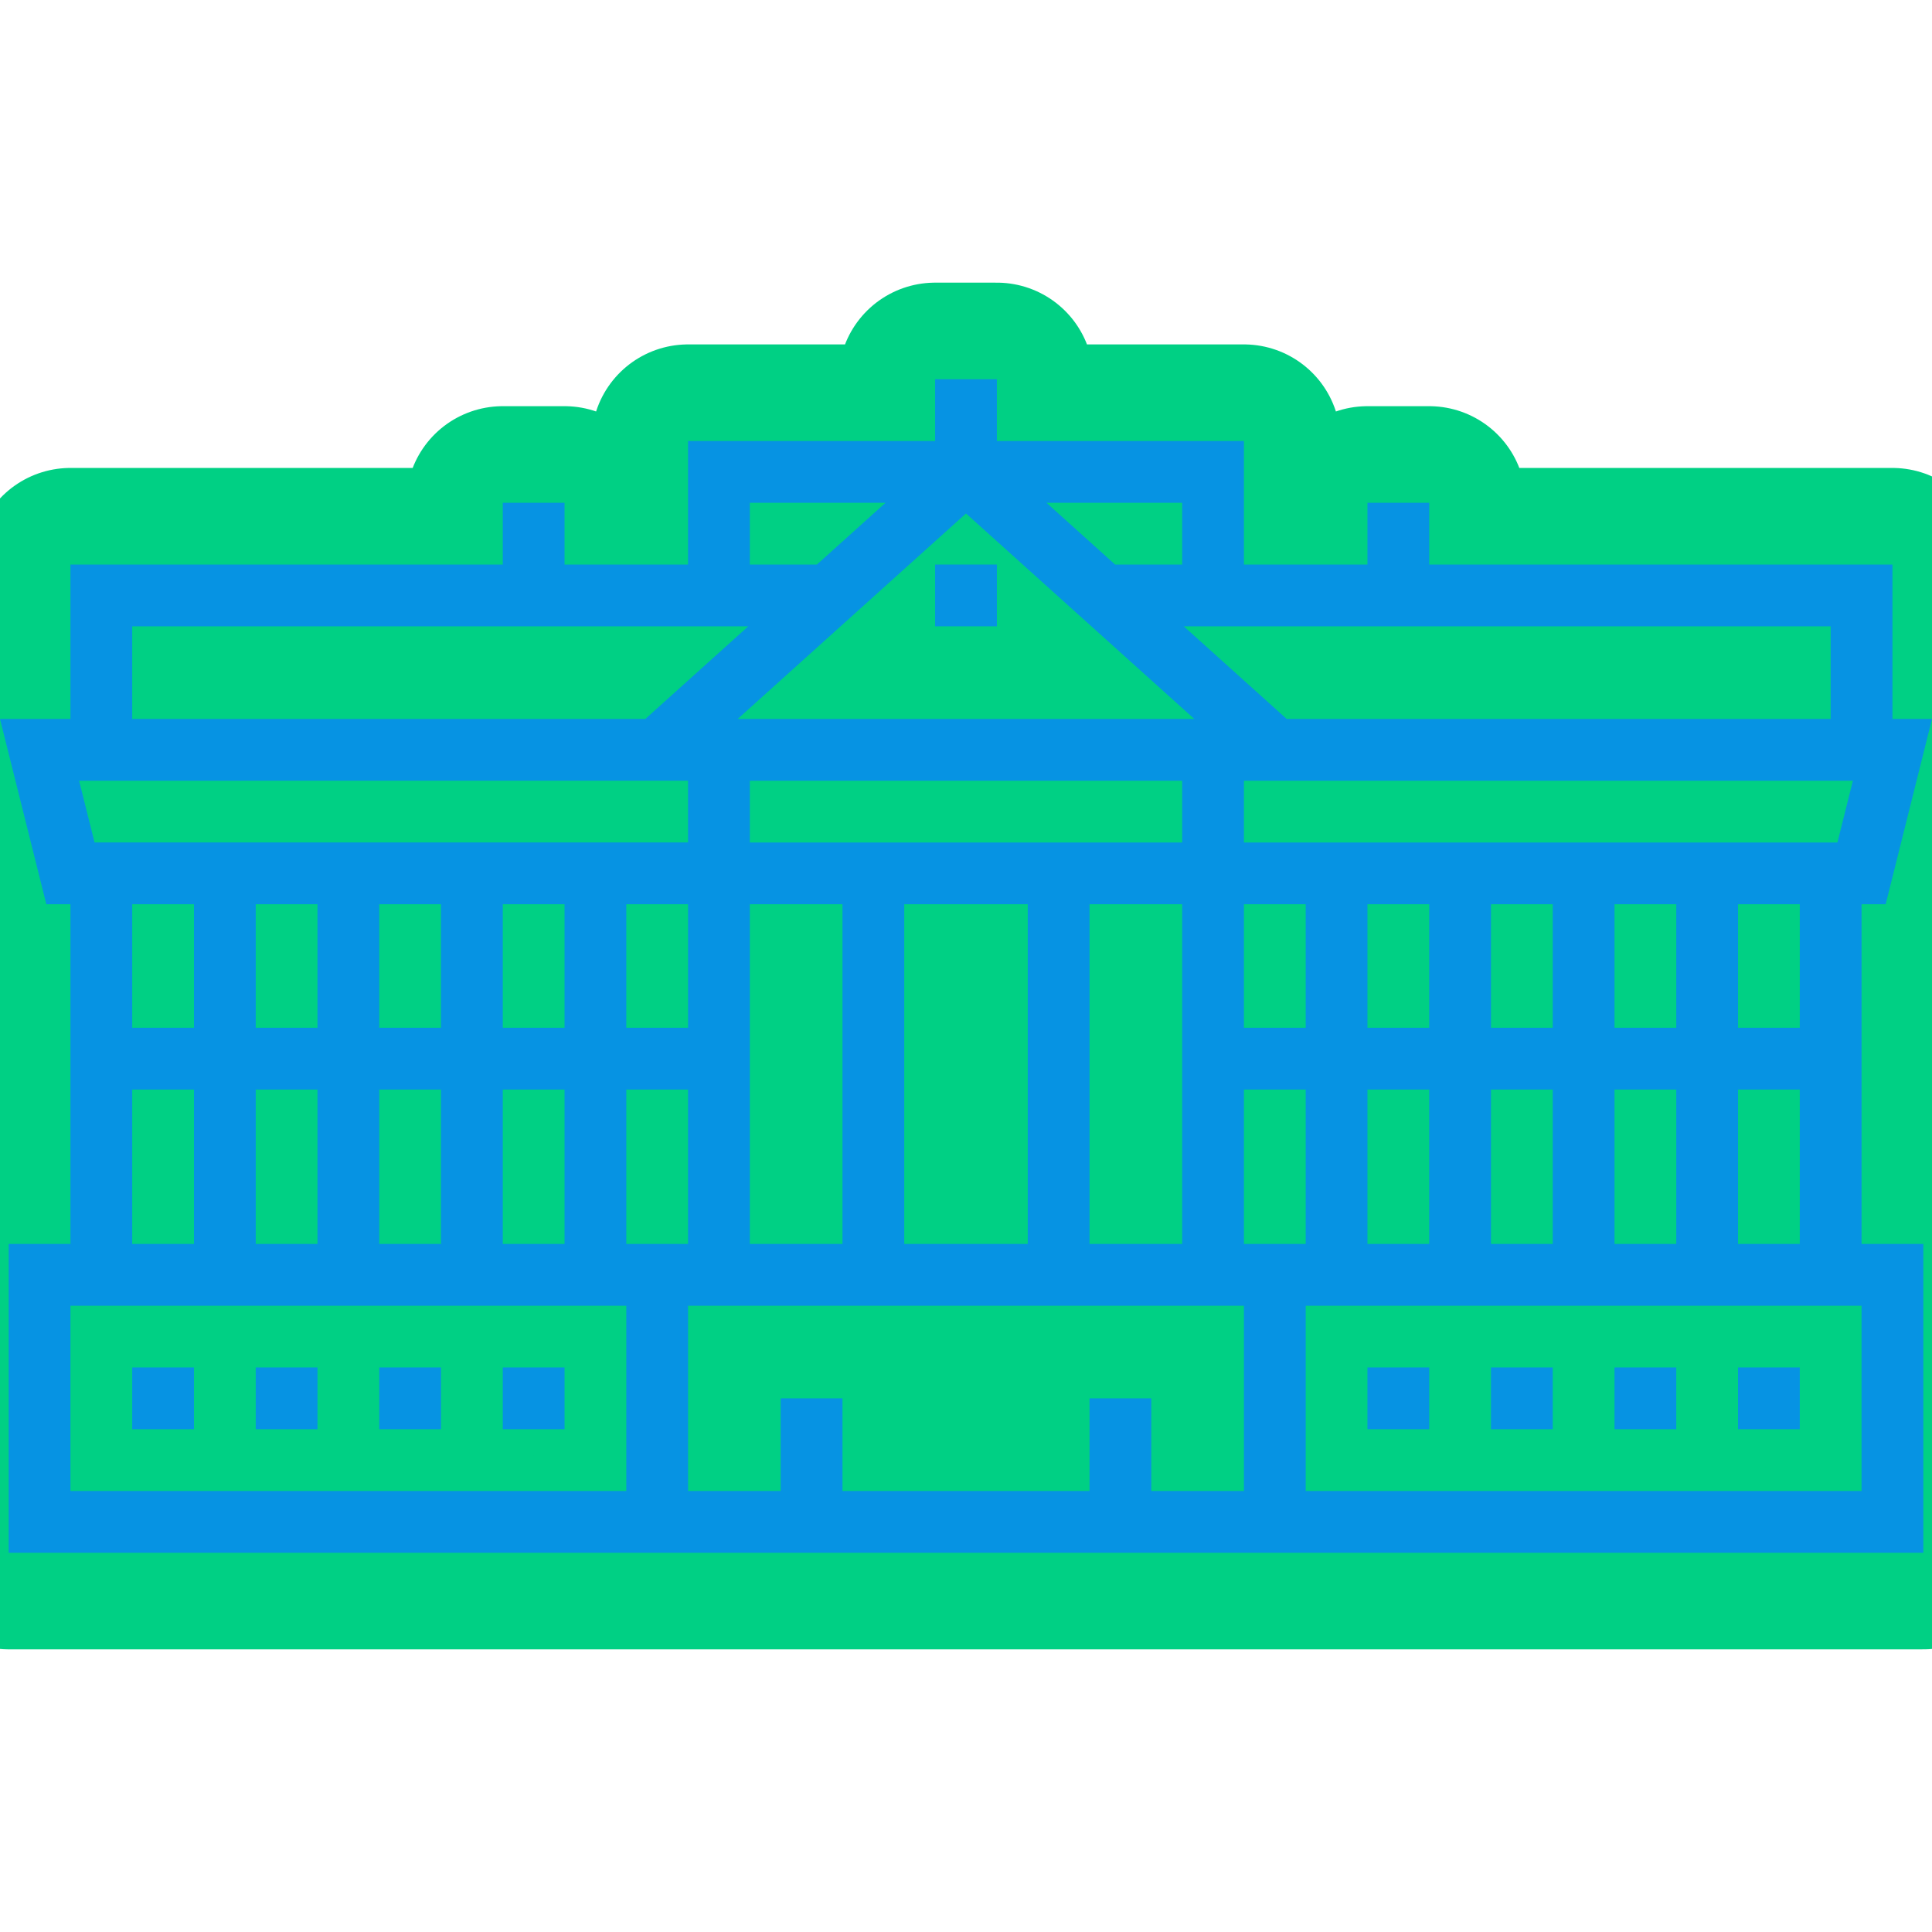 <!DOCTYPE svg PUBLIC "-//W3C//DTD SVG 1.1//EN" "http://www.w3.org/Graphics/SVG/1.1/DTD/svg11.dtd">
<!-- Uploaded to: SVG Repo, www.svgrepo.com, Transformed by: SVG Repo Mixer Tools -->
<svg fill="#0693e3" version="1.1" id="Layer_1" xmlns="http://www.w3.org/2000/svg" xmlns:xlink="http://www.w3.org/1999/xlink" viewBox="0 0 288.748 288.748" xml:space="preserve" width="800px" height="800px">
<g id="SVGRepo_bgCarrier" stroke-width="0"/>
<g id="SVGRepo_tracerCarrier" stroke-linecap="round" stroke-linejoin="round" stroke="#00d084" stroke-width="28.875"> <g> <g> <g> <path d="M278.22,135.144h3.605l6.923-27.692h-5.912V84.375h-69.231v-9.231h-9.231v9.231h-18.462V65.912h-36.923v-9.231h-9.231 v9.231h-36.923v18.462H84.374v-9.231h-9.231v9.231H10.528v23.077H0l6.923,27.692h3.605v50.769H1.297v46.154h286.154v-46.154 h-9.231V135.144z M259.758,153.605v-18.462h9.231v18.462H259.758z M268.989,162.836v23.077h-9.231v-23.077H268.989z M185.912,125.914v-9.231h91.011l-2.308,9.231H185.912z M241.297,153.605v-18.462h9.231v18.462H241.297z M250.528,162.836v23.077 h-9.231v-23.077H250.528z M222.835,153.605v-18.462h9.231v18.462H222.835z M232.066,162.836v23.077h-9.231v-23.077H232.066z M204.374,153.605v-18.462h9.231v18.462H204.374z M213.605,162.836v23.077h-9.231v-23.077H213.605z M195.143,135.144v18.462 h-9.231v-18.462H195.143z M273.605,93.605v13.846H192.3l-15.383-13.846H273.605z M176.682,75.144v9.231h-10.025l-10.255-9.231 H176.682z M144.374,76.74l34.126,30.711h-68.252L144.374,76.74z M112.067,125.914v-9.231h64.615v9.231H112.067z M176.681,135.144 v50.769h-13.846v-50.769H176.681z M153.605,135.144v50.769h-18.462v-50.769H153.605z M125.912,135.144v50.769h-13.846v-50.769 H125.912z M132.346,75.144l-10.255,9.231h-10.025c0,0,0-9.231,0-9.231H132.346z M19.758,93.605h92.077l-15.383,13.846H19.758 V93.605z M93.605,153.605v-18.462h9.231v18.462H93.605z M102.835,162.836v23.077h-9.231v-23.077H102.835z M102.835,116.681v9.231 H14.132l-2.308-9.231H102.835z M75.143,153.605v-18.462h9.231v18.462H75.143z M84.374,162.836v23.077h-9.231v-23.077H84.374z M56.682,162.836h9.231v23.077h-9.231V162.836z M56.681,153.605v-18.462h9.231v18.462H56.681z M38.22,153.605v-18.462h9.231 v18.462H38.22z M47.451,162.836v23.077H38.22v-23.077H47.451z M19.758,153.605v-18.462h9.231v18.462H19.758z M28.989,162.836 v23.077h-9.231v-23.077H28.989z M93.605,222.836H10.528v-27.692h83.077V222.836z M185.912,222.835h-13.846V208.99h-9.231v13.846 h-36.923V208.99h-9.231v13.846h-13.846v-27.692h83.077V222.835z M185.912,162.836h9.231v23.077h-9.231V162.836z M278.22,222.836 h-83.077v-27.692h83.077V222.836z"/> <rect x="75.143" y="204.374" width="9.231" height="9.231"/> <rect x="56.682" y="204.374" width="9.231" height="9.231"/> <rect x="38.22" y="204.374" width="9.231" height="9.231"/> <rect x="19.758" y="204.374" width="9.231" height="9.231"/> <rect x="259.758" y="204.374" width="9.231" height="9.231"/> <rect x="241.297" y="204.374" width="9.231" height="9.231"/> <rect x="222.835" y="204.374" width="9.231" height="9.231"/> <rect x="204.374" y="204.374" width="9.231" height="9.231"/> <rect x="139.758" y="84.375" width="9.231" height="9.231"/> </g> </g> </g> </g>
<g id="SVGRepo_iconCarrier"> <g> <g> <g> <path d="M278.22,135.144h3.605l6.923-27.692h-5.912V84.375h-69.231v-9.231h-9.231v9.231h-18.462V65.912h-36.923v-9.231h-9.231 v9.231h-36.923v18.462H84.374v-9.231h-9.231v9.231H10.528v23.077H0l6.923,27.692h3.605v50.769H1.297v46.154h286.154v-46.154 h-9.231V135.144z M259.758,153.605v-18.462h9.231v18.462H259.758z M268.989,162.836v23.077h-9.231v-23.077H268.989z M185.912,125.914v-9.231h91.011l-2.308,9.231H185.912z M241.297,153.605v-18.462h9.231v18.462H241.297z M250.528,162.836v23.077 h-9.231v-23.077H250.528z M222.835,153.605v-18.462h9.231v18.462H222.835z M232.066,162.836v23.077h-9.231v-23.077H232.066z M204.374,153.605v-18.462h9.231v18.462H204.374z M213.605,162.836v23.077h-9.231v-23.077H213.605z M195.143,135.144v18.462 h-9.231v-18.462H195.143z M273.605,93.605v13.846H192.3l-15.383-13.846H273.605z M176.682,75.144v9.231h-10.025l-10.255-9.231 H176.682z M144.374,76.74l34.126,30.711h-68.252L144.374,76.74z M112.067,125.914v-9.231h64.615v9.231H112.067z M176.681,135.144 v50.769h-13.846v-50.769H176.681z M153.605,135.144v50.769h-18.462v-50.769H153.605z M125.912,135.144v50.769h-13.846v-50.769 H125.912z M132.346,75.144l-10.255,9.231h-10.025c0,0,0-9.231,0-9.231H132.346z M19.758,93.605h92.077l-15.383,13.846H19.758 V93.605z M93.605,153.605v-18.462h9.231v18.462H93.605z M102.835,162.836v23.077h-9.231v-23.077H102.835z M102.835,116.681v9.231 H14.132l-2.308-9.231H102.835z M75.143,153.605v-18.462h9.231v18.462H75.143z M84.374,162.836v23.077h-9.231v-23.077H84.374z M56.682,162.836h9.231v23.077h-9.231V162.836z M56.681,153.605v-18.462h9.231v18.462H56.681z M38.22,153.605v-18.462h9.231 v18.462H38.22z M47.451,162.836v23.077H38.22v-23.077H47.451z M19.758,153.605v-18.462h9.231v18.462H19.758z M28.989,162.836 v23.077h-9.231v-23.077H28.989z M93.605,222.836H10.528v-27.692h83.077V222.836z M185.912,222.835h-13.846V208.99h-9.231v13.846 h-36.923V208.99h-9.231v13.846h-13.846v-27.692h83.077V222.835z M185.912,162.836h9.231v23.077h-9.231V162.836z M278.22,222.836 h-83.077v-27.692h83.077V222.836z"/> <rect x="75.143" y="204.374" width="9.231" height="9.231"/> <rect x="56.682" y="204.374" width="9.231" height="9.231"/> <rect x="38.22" y="204.374" width="9.231" height="9.231"/> <rect x="19.758" y="204.374" width="9.231" height="9.231"/> <rect x="259.758" y="204.374" width="9.231" height="9.231"/> <rect x="241.297" y="204.374" width="9.231" height="9.231"/> <rect x="222.835" y="204.374" width="9.231" height="9.231"/> <rect x="204.374" y="204.374" width="9.231" height="9.231"/> <rect x="139.758" y="84.375" width="9.231" height="9.231"/> </g> </g> </g> </g>
</svg>